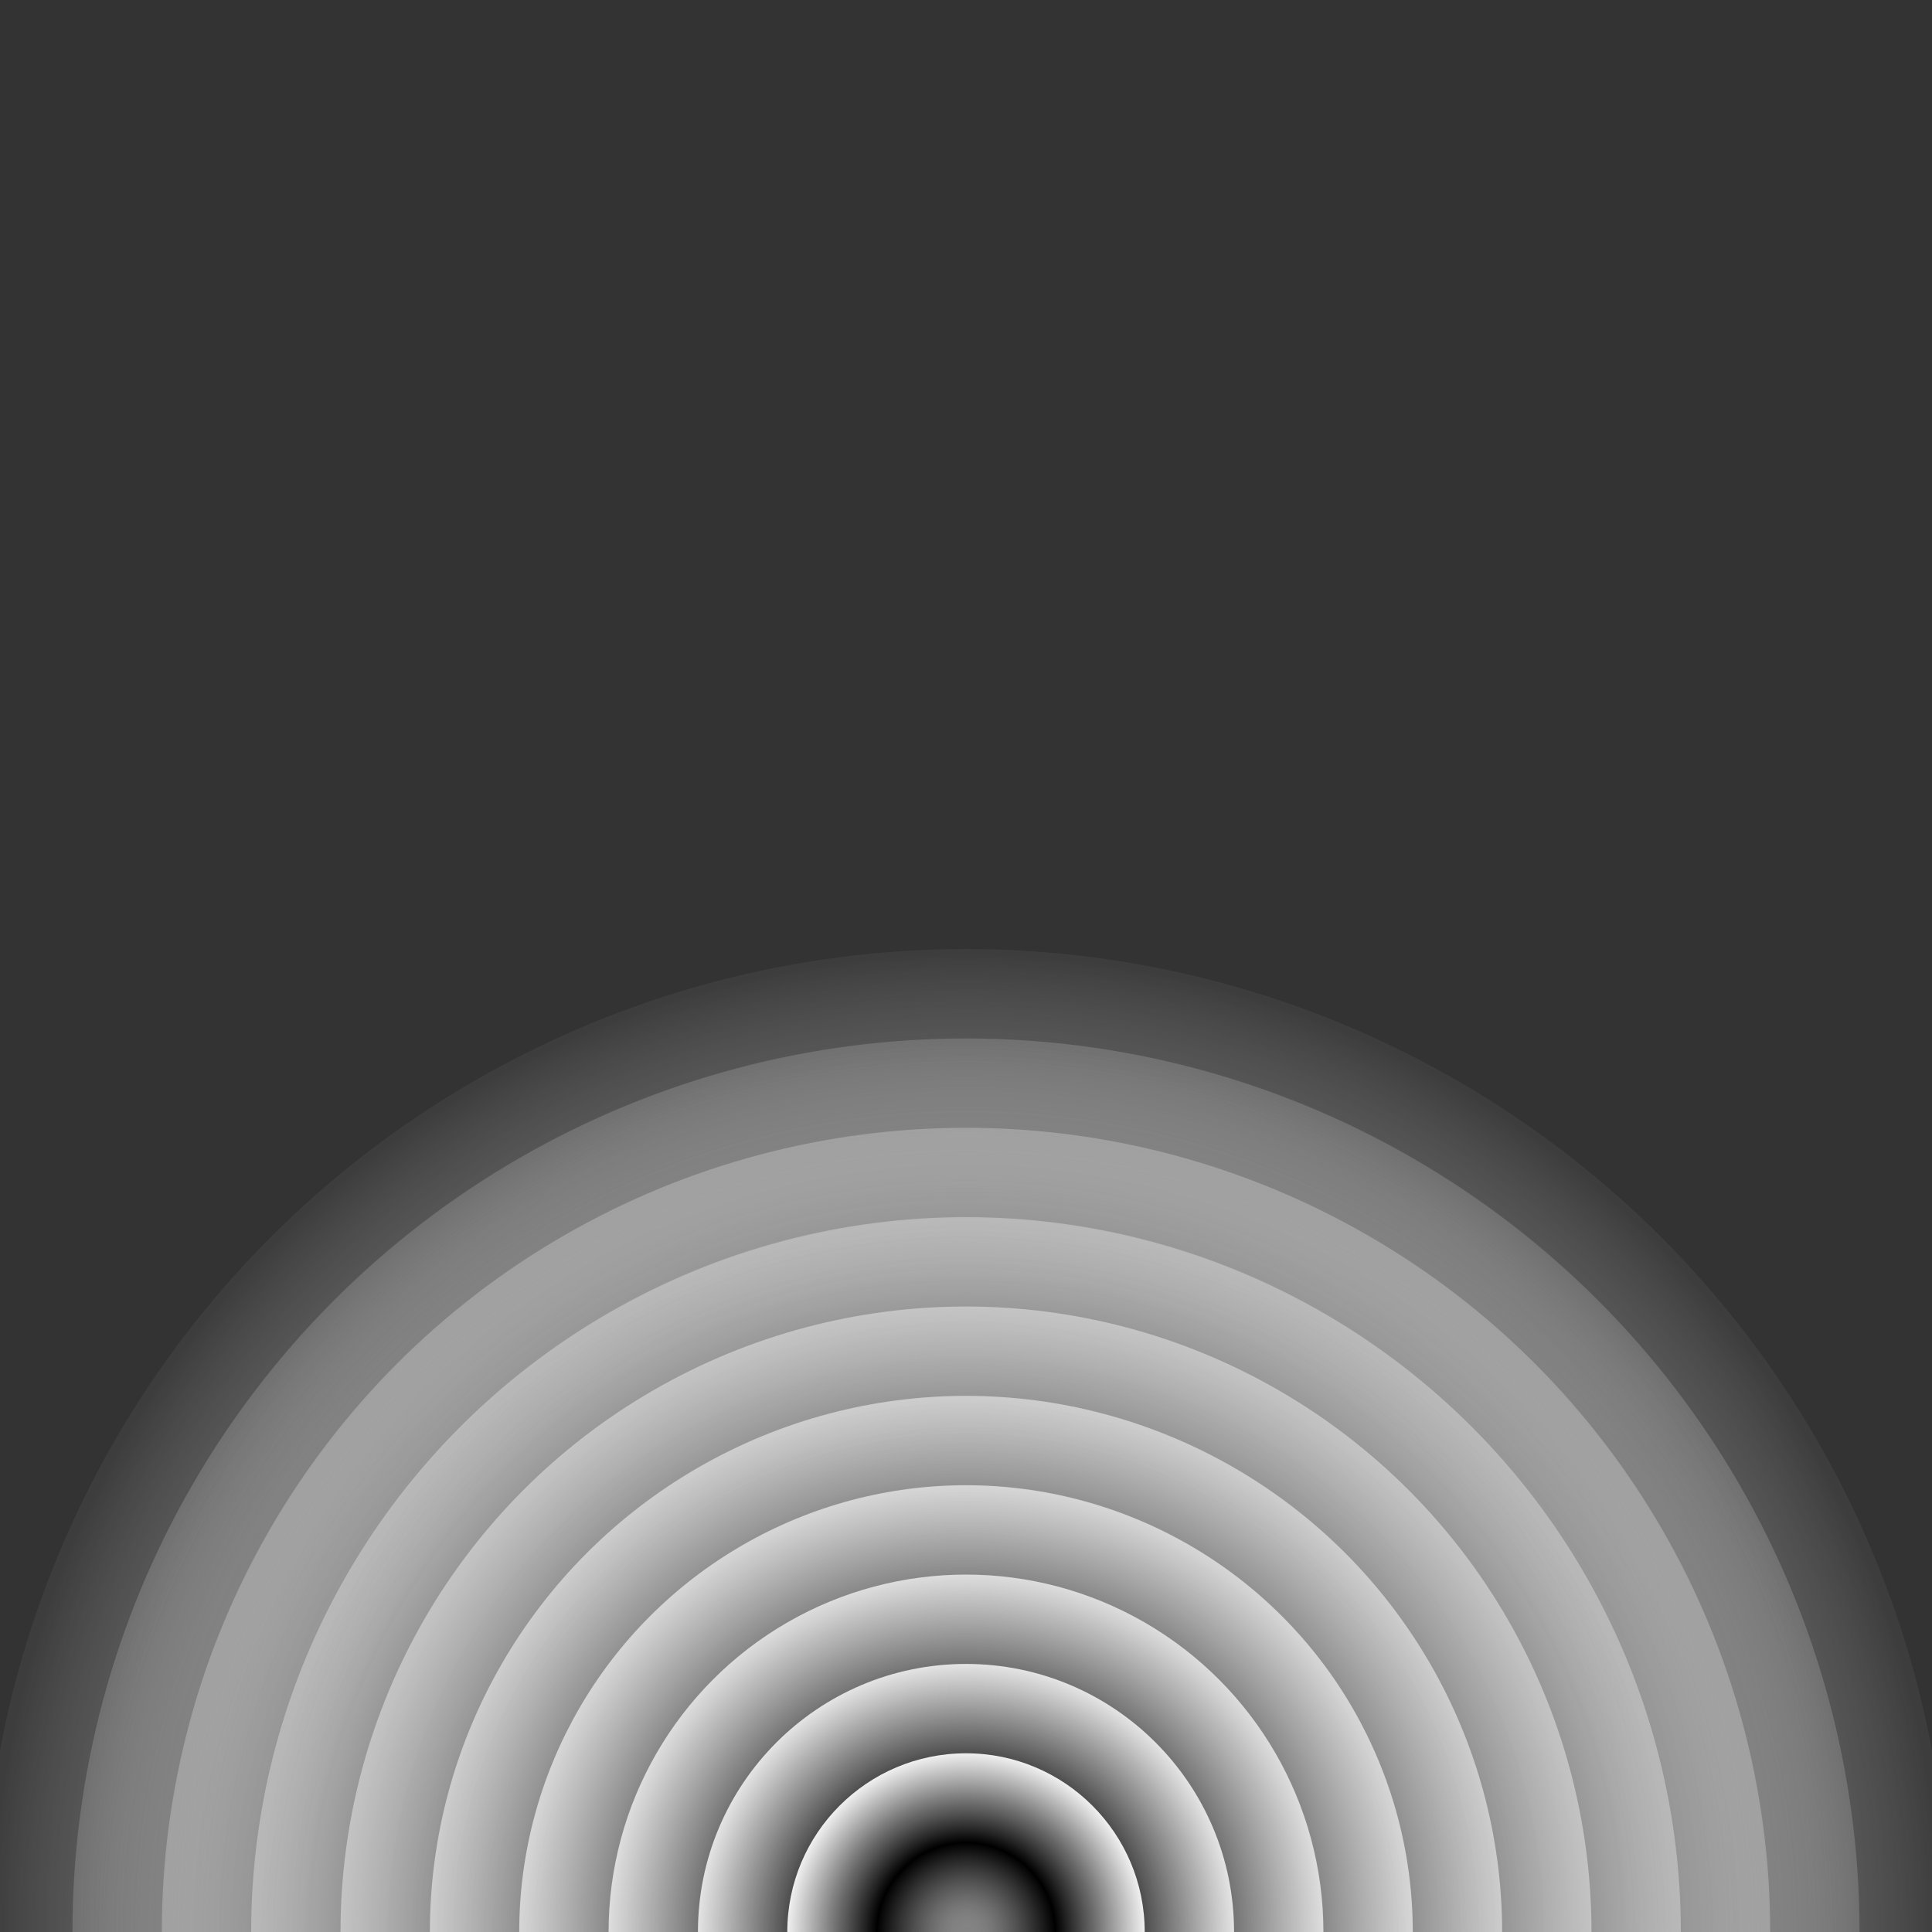 <svg xmlns="http://www.w3.org/2000/svg" version="1.1" xmlns:xlink="http://www.w3.org/1999/xlink" xmlns:svgjs="http://svgjs.dev/svgjs" viewBox="0 0 800 800"><rect x="0" y="0" width="800" height="800" fill="#333333" stroke="none"/><defs><radialGradient id="cccircular-grad" r="50%" cx="50%" cy="50%">
       <stop offset="0%" stop-color="#9e9e9e" stop-opacity="0.25"></stop>
       <stop offset="50%" stop-color="hsl(0, 0%, 81%)" stop-opacity="0.5"></stop>
        <stop offset="100%" stop-color="#ffffff" stop-opacity="1"></stop>
      </radialGradient></defs><g fill="url(#cccircular-grad)"><circle r="407" cx="400" cy="800" opacity="0.05"></circle><circle r="370" cx="400" cy="800" opacity="0.15"></circle><circle r="333" cx="400" cy="800" opacity="0.24"></circle><circle r="296" cx="400" cy="800" opacity="0.33"></circle><circle r="259" cx="400" cy="800" opacity="0.43"></circle><circle r="222" cx="400" cy="800" opacity="0.53"></circle><circle r="185" cx="400" cy="800" opacity="0.62"></circle><circle r="148" cx="400" cy="800" opacity="0.71"></circle><circle r="111" cx="400" cy="800" opacity="0.81"></circle><circle r="74" cx="400" cy="800" opacity="0.91"></circle></g></svg>